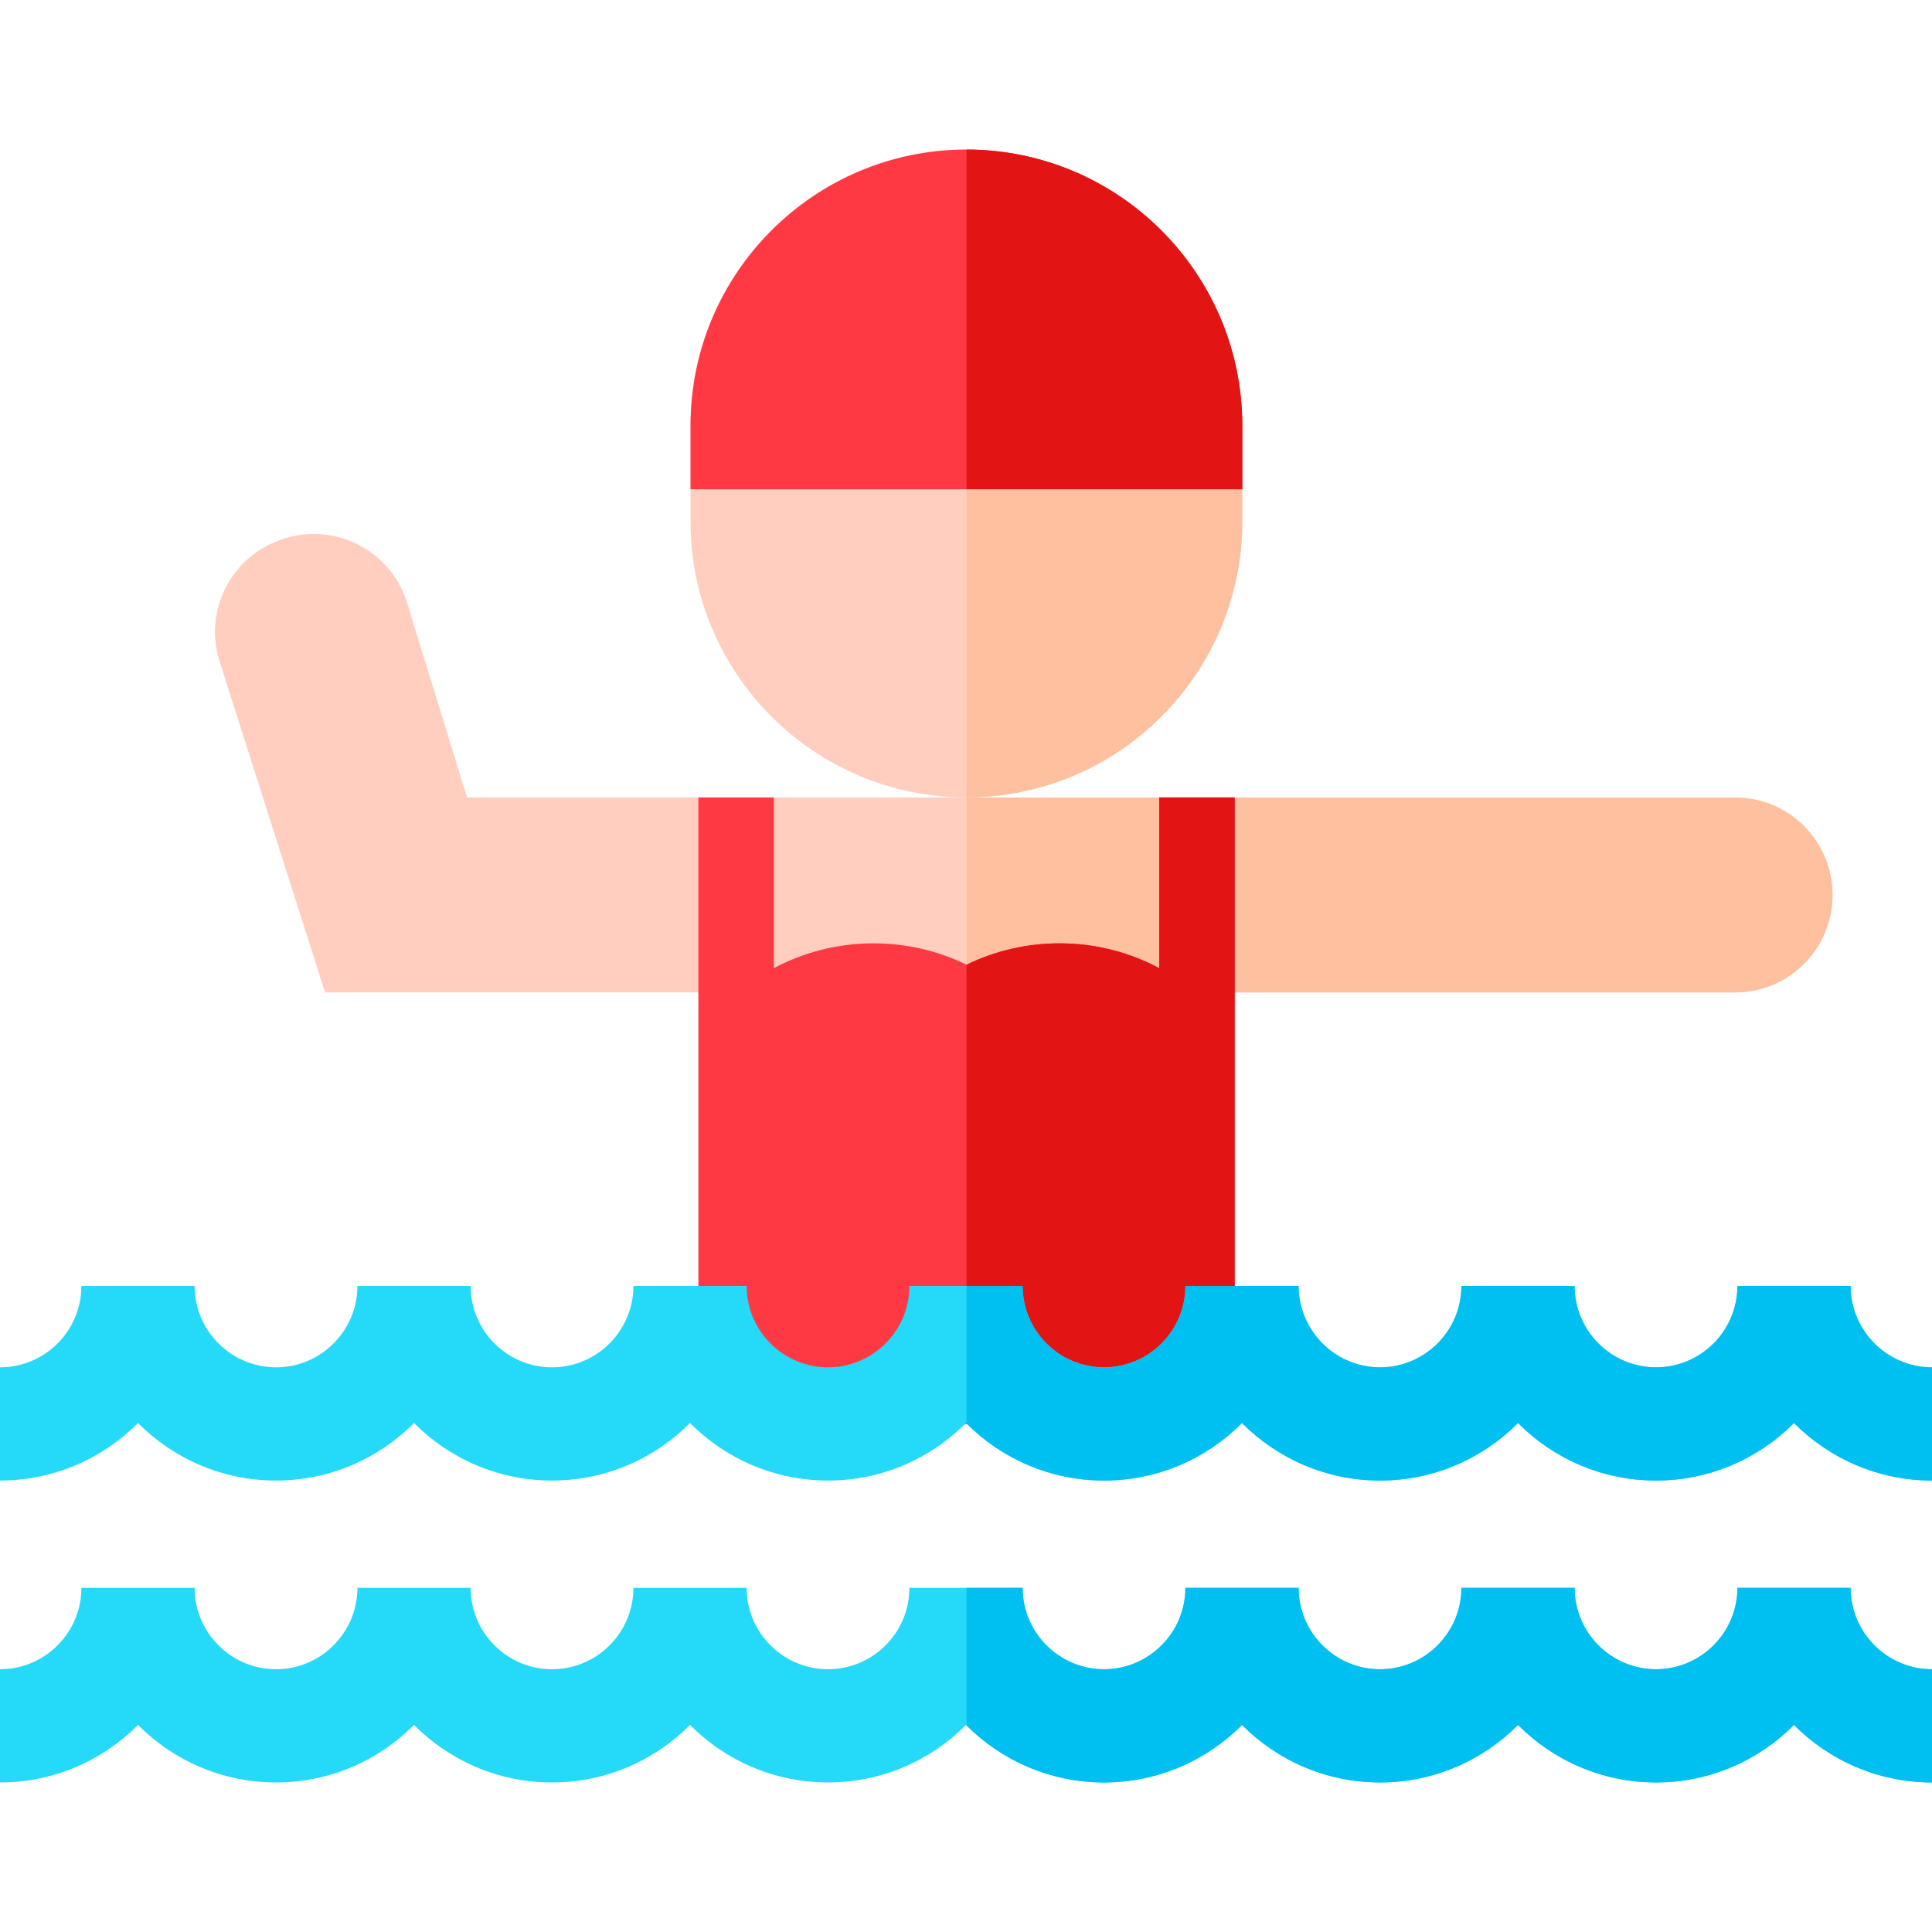 <svg id="Capa_1" enable-background="new 0 0 511.965 511.965" height="512" viewBox="0 0 511.965 511.965" width="512" xmlns="http://www.w3.org/2000/svg"><path d="m182.983 110.334v27.87c0 40.31 32.794 73.104 73.104 73.104s73.104-32.794 73.104-73.104v-27.87z" fill="#ffcebf"/><path d="m256.124 110.334v100.973c40.293-.02 73.067-32.806 73.067-73.103v-27.87z" fill="#ffc0a0"/><path d="m86.144 262.982-27.943-87.678c-4.222-13.246 2.803-27.457 15.89-32.148l.384-.138c13.856-4.966 29.054 2.638 33.388 16.705l15.902 51.617h336.019c14.26 0 25.821 11.56 25.821 25.821 0 14.26-11.56 25.821-25.821 25.821z" fill="#ffcebf"/><path d="m459.784 211.34h-203.658v51.642h203.658c14.26 0 25.821-11.561 25.821-25.821 0-14.261-11.561-25.821-25.821-25.821z" fill="#ffc0a0"/><path d="m256.087 39.629c-40.31 0-73.104 32.794-73.104 73.104v16.909h146.208v-16.909c0-40.309-32.794-73.104-73.104-73.104z" fill="#ff3943"/><path d="m329.191 112.733c0-40.297-32.774-73.083-73.067-73.103v90.012h73.067z" fill="#e31414"/><path d="m185.067 377.627 142.118-.479v-165.841h-19.999v45.244c-7.878-4.19-16.856-6.574-26.384-6.574-8.671 0-17.046 1.938-24.676 5.667-7.629-3.728-16.005-5.667-24.676-5.667-9.528 0-18.506 2.384-26.384 6.574v-45.244h-19.999z" fill="#ff3943"/><path d="m327.185 211.307h-19.999v45.244c-7.878-4.19-16.856-6.574-26.384-6.574-8.671 0-17.046 1.938-24.676 5.667v121.744l71.059-.24z" fill="#e31414"/><path d="m511.965 392.331c-14.28 0-27.222-5.833-36.569-15.243-9.348 9.41-22.289 15.243-36.569 15.243s-27.221-5.833-36.569-15.243c-9.348 9.411-22.289 15.243-36.569 15.243s-27.221-5.833-36.569-15.243c-9.348 9.411-22.289 15.243-36.569 15.243s-27.221-5.833-36.569-15.243c-9.348 9.411-22.289 15.243-36.569 15.243s-27.221-5.833-36.569-15.243c-9.348 9.411-22.289 15.243-36.569 15.243s-27.221-5.833-36.569-15.243c-9.348 9.411-22.289 15.243-36.569 15.243s-27.222-5.833-36.569-15.243c-9.346 9.41-22.288 15.243-36.568 15.243v-30c11.893 0 21.569-9.676 21.569-21.569h30c0 11.894 9.676 21.569 21.569 21.569s21.569-9.676 21.569-21.569h30c0 11.894 9.676 21.569 21.569 21.569s21.569-9.676 21.569-21.569h30c0 11.894 9.676 21.569 21.569 21.569s21.569-9.676 21.569-21.569h30c0 11.894 9.676 21.569 21.569 21.569s21.569-9.676 21.569-21.569h30c0 11.894 9.676 21.569 21.569 21.569s21.569-9.676 21.569-21.569h30c0 11.894 9.676 21.569 21.569 21.569 11.894 0 21.569-9.676 21.569-21.569h30c0 11.894 9.676 21.569 21.569 21.569v30z" fill="#25d9f8"/><path d="m511.965 472.335c-14.28 0-27.222-5.833-36.569-15.243-9.348 9.411-22.289 15.243-36.569 15.243s-27.221-5.833-36.569-15.243c-9.348 9.41-22.289 15.243-36.569 15.243s-27.221-5.833-36.569-15.243c-9.348 9.41-22.289 15.243-36.569 15.243s-27.221-5.833-36.569-15.243c-9.348 9.41-22.289 15.243-36.569 15.243s-27.221-5.833-36.569-15.243c-9.348 9.41-22.289 15.243-36.569 15.243s-27.221-5.833-36.569-15.243c-9.348 9.41-22.289 15.243-36.569 15.243s-27.222-5.833-36.569-15.243c-9.346 9.411-22.288 15.243-36.568 15.243v-30c11.893 0 21.569-9.676 21.569-21.569h30c0 11.893 9.676 21.569 21.569 21.569s21.569-9.676 21.569-21.569h30c0 11.893 9.676 21.569 21.569 21.569s21.569-9.676 21.569-21.569h30c0 11.893 9.676 21.569 21.569 21.569s21.569-9.676 21.569-21.569h30c0 11.893 9.676 21.569 21.569 21.569s21.569-9.676 21.569-21.569h30c0 11.893 9.676 21.569 21.569 21.569s21.569-9.676 21.569-21.569h30c0 11.893 9.676 21.569 21.569 21.569 11.894 0 21.569-9.676 21.569-21.569h30c0 11.893 9.676 21.569 21.569 21.569v30z" fill="#25d9f8"/><g fill="#00c0f1"><path d="m329.12 377.087c9.348 9.411 22.289 15.243 36.569 15.243s27.221-5.833 36.569-15.243c9.348 9.411 22.289 15.243 36.569 15.243s27.222-5.833 36.569-15.243c9.347 9.41 22.289 15.243 36.569 15.243v-30c-11.893 0-21.569-9.676-21.569-21.569h-30c0 11.894-9.676 21.569-21.569 21.569s-21.569-9.676-21.569-21.569h-30c0 11.894-9.676 21.569-21.569 21.569s-21.569-9.676-21.569-21.569h-30c0 11.894-9.676 21.569-21.569 21.569s-21.569-9.676-21.569-21.569h-14.856v36.464c9.337 9.328 22.216 15.105 36.425 15.105 14.281.001 27.221-5.832 36.569-15.243z"/><path d="m292.551 472.335c14.28 0 27.221-5.833 36.569-15.243 9.348 9.41 22.289 15.243 36.569 15.243s27.221-5.833 36.569-15.243c9.348 9.41 22.289 15.243 36.569 15.243s27.222-5.833 36.569-15.243c9.347 9.411 22.289 15.243 36.569 15.243v-30c-11.893 0-21.569-9.676-21.569-21.569h-30c0 11.893-9.676 21.569-21.569 21.569s-21.569-9.676-21.569-21.569h-30c0 11.893-9.676 21.569-21.569 21.569s-21.569-9.676-21.569-21.569h-30c0 11.893-9.676 21.569-21.569 21.569s-21.569-9.676-21.569-21.569h-14.856v36.464c9.337 9.328 22.216 15.105 36.425 15.105z"/></g></svg>
